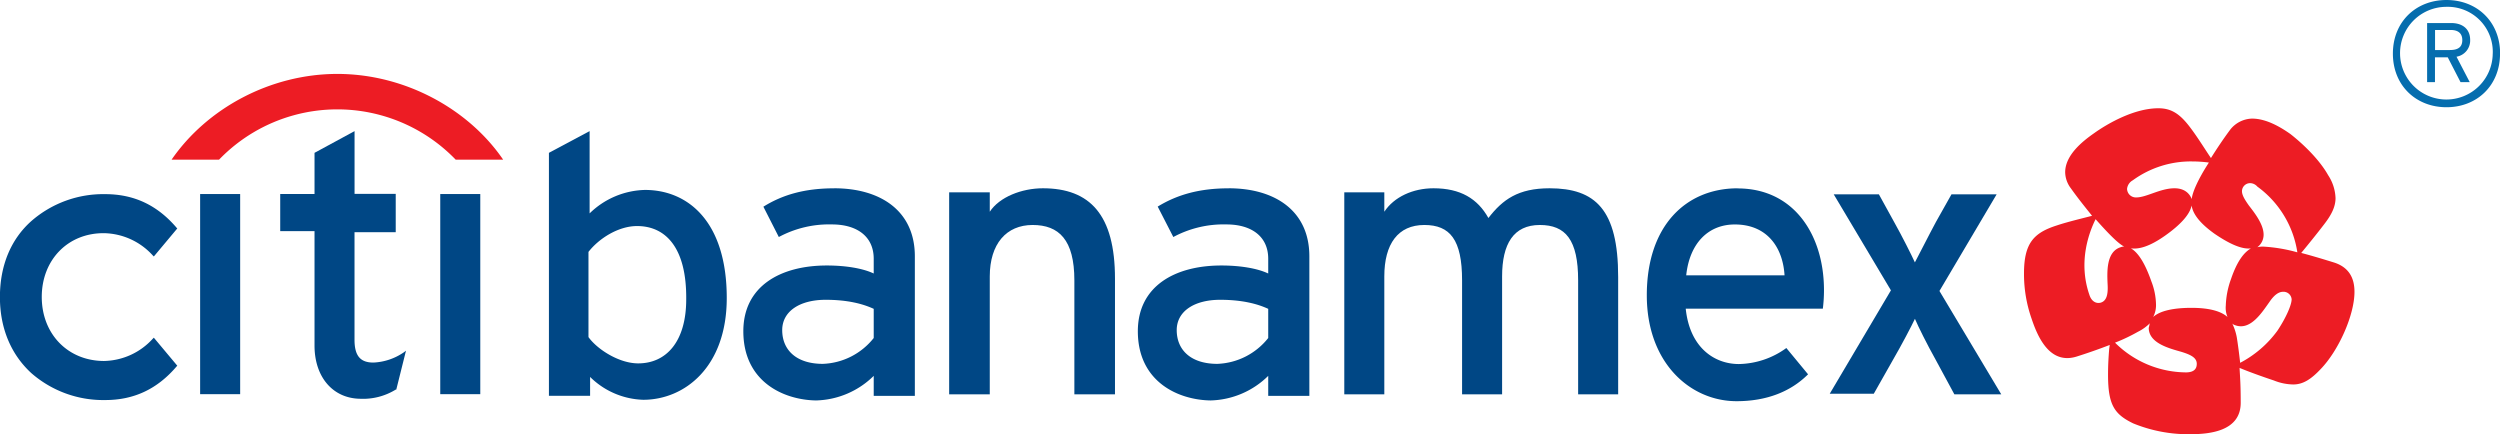 <svg id="Layer_1" data-name="Layer 1" xmlns="http://www.w3.org/2000/svg" viewBox="0 0 677.05 117.58"><path d="M181.74,368.46H168.89a44.51,44.51,0,0,0-64.11,0H91.93c9.6-13.94,26.79-23.23,44.91-23.23C155.26,345.24,172.45,354.84,181.74,368.46Z" transform="translate(-45.47 -325.21)" style="fill:#ed1c24"/><path d="M639.17,368.93a26.74,26.74,0,0,0-16.1,5.11,3,3,0,0,0-1.55,2.32,2.39,2.39,0,0,0,2.48,2.32c2.79,0,6.5-2.48,10.38-2.48,3.56,0,4.49,2.48,4.65,2.94.15-1.7,1.55-5.11,4.65-9.91A36,36,0,0,0,639.17,368.93Zm15.64,5.88a2.21,2.21,0,0,0-2.17,2.17c0,1.08.77,2.32,1.86,3.87,1.55,2,4,5.11,4,7.9a4.19,4.19,0,0,1-1.7,3.41,6.34,6.34,0,0,1,1.7-.16,42.88,42.88,0,0,1,9.14,1.55,27,27,0,0,0-10.84-17.81A2.63,2.63,0,0,0,654.81,374.81ZM613,384.57C611.3,388,608.2,396,611.3,405c.62,2,2,2.48,3.1,2.17,1.55-.46,2-2.17,1.86-4.8-.15-3.41-.46-9,3.56-10.22a2.3,2.3,0,0,1,.93-.16C619.19,391.23,616.56,388.59,613,384.57Zm26-3.72c-.46,2.48-3.1,5.27-7,8.05-4.34,3.1-7.28,3.87-9.45,3.56,2.17,1.24,4,4.49,5.57,9a18.08,18.08,0,0,1,1.24,6.19,6.93,6.93,0,0,1-.77,3.41c1.86-1.7,5.57-2.48,10.37-2.48,5.26,0,8.21,1.08,9.76,2.48a6.54,6.54,0,0,1-.46-3.1,22.94,22.94,0,0,1,1.39-7.12c1.7-5,3.56-7.28,5.42-8.36-2.48.31-5.88-1.24-9.91-4C641,385.5,639.32,383,639,380.85Zm24.78,23.38q-1.86,0-3.72,2.79c-2,2.79-5,7.59-9,6.35-.46-.15-.93-.31-1.08-.62a15,15,0,0,1,1.24,3.72q.46,2.79.93,7a29.38,29.38,0,0,0,10.07-8.67c2.48-3.72,3.87-7.12,3.87-8.52A2.2,2.2,0,0,0,663.79,404.23Zm-36.08,8.52a12.4,12.4,0,0,1-3.25,2.32,47,47,0,0,1-6.19,2.94,27.47,27.47,0,0,0,19.2,8.05c2.32,0,2.94-1.08,2.94-2.32,0-1.7-1.7-2.48-4.18-3.25-3.25-.93-8.83-2.32-8.83-6.5C627.56,413.52,627.56,413.06,627.71,412.75ZM630,354.53c3.56,0,5.88,1.55,8.67,5.27,2,2.63,4.18,6.19,5.57,8.21,1.55-2.48,3.41-5.27,5.26-7.74a7.77,7.77,0,0,1,5.88-2.94c3.87,0,7.74,2.32,10.38,4.18,3.56,2.79,7.9,7,10.22,11.15a12.07,12.07,0,0,1,2,6.19c0,2.17-.93,4.34-3.1,7.12-2,2.63-4.65,5.88-6.19,7.74,2.94.77,6,1.7,9,2.63,4.18,1.39,5.42,4.49,5.42,7.9,0,6.35-4.34,15.95-9.14,20.91-2.63,2.79-4.8,4.18-7.43,4.18a14.52,14.52,0,0,1-5.26-1.08c-3.25-1.08-7.12-2.48-9.29-3.41.15,2.94.31,4.49.31,9.45,0,7.9-8.83,8.52-13.94,8.52a39.52,39.52,0,0,1-15.18-2.94c-5.11-2.48-6.81-5-6.81-13.16,0-2.79.15-5,.31-7l.15-1.08c-2.79,1.08-5.88,2.17-8.83,3.1-7.59,2.48-10.84-5.73-12.39-10.37a36.43,36.43,0,0,1-2-12.08c0-8.21,2.63-11,8.83-13,3.25-1.08,7.28-2,9.6-2.63-1.86-2.32-3.87-4.8-5.73-7.43a7.43,7.43,0,0,1-1.55-4.34c0-4.65,4.65-8.36,7.74-10.53C616.41,358.55,623.53,354.53,630,354.53Z" transform="translate(-45.47 -325.21)" style="fill:#ed1c24"/><rect x="119.23" y="52.55" width="10.84" height="54.2" style="fill:#004785"/><path d="M154.8,420.65l.62-.46-2.63,10.53h-.15a16.9,16.9,0,0,1-9.76,2.48c-7.28-.15-12.23-5.88-12.23-14.4v-31h-9.29V377.75h9.29V366.6l10.84-5.88v17h11.15v10.38H141.48v29.11c0,4.34,1.55,6.19,5.11,6.19A15.74,15.74,0,0,0,154.8,420.65Z" transform="translate(-45.47 -325.21)" style="fill:#004785"/><rect x="54.2" y="52.55" width="10.84" height="54.2" style="fill:#004785"/><path d="M56.78,405.63c0,10.07,7.12,17.34,16.88,17.34a18.26,18.26,0,0,0,13.16-6l.31-.31,6.35,7.59-.15.16c-5.26,6.19-11.61,9.14-19.36,9.14a29.57,29.57,0,0,1-20-7.28c-5.57-5.11-8.52-12.23-8.52-20.6,0-8.52,2.94-15.64,8.52-20.6a29.58,29.58,0,0,1,20-7.28c7.74,0,14.09,2.94,19.36,9.14l.15.15-6.35,7.59-.31-.31a18.26,18.26,0,0,0-13.16-6C63.9,388.28,56.78,395.56,56.78,405.63Z" transform="translate(-45.47 -325.21)" style="fill:#004785"/><path d="M587.45,432h-12.7l-5.11-9.45c-2.17-3.87-4.65-8.83-5.57-11-.93,2-3.72,7.28-5.88,11l-5.26,9.29H541l16.57-28-15.49-26h12.23l4.18,7.59c2.17,3.87,4.65,8.83,5.57,10.84,1.08-2,3.72-7.28,5.73-11l4.18-7.43h12.23l-15.49,26.17Z" transform="translate(-45.47 -325.21)" style="fill:#004785"/><path d="M515.29,386c-7.12,0-12.23,5-13.16,13.78h26.63C528.3,392.16,524,386,515.29,386Zm.77-9.76c15.33,0,23.38,12.7,23.38,27.56a40,40,0,0,1-.31,5H502c1.08,10.53,7.74,15,14.4,15a22.5,22.5,0,0,0,12.85-4.34l5.88,7.12c-4.65,4.65-11.15,7.28-19.36,7.28-12.54,0-24.31-10.37-24.31-28.65C491.44,386.27,502.13,376.21,516.06,376.21Z" transform="translate(-45.47 -325.21)" style="fill:#004785"/><path d="M483.7,400.21V432H472.86V401.14c0-11-3.41-15-10.37-15-7.12,0-10.22,5.11-10.22,13.94V432H441.43V401.14c0-11-3.25-15-10.22-15-7.12,0-10.84,5.11-10.84,13.94V432H409.53V377.29h10.84v5.26c2.63-4,7.74-6.35,13.32-6.35,7.28,0,11.92,2.79,14.87,8.05,3.87-5,8.05-8.05,16.57-8.05C477.51,376.21,483.7,381.94,483.7,400.21Z" transform="translate(-45.47 -325.21)" style="fill:#004785"/><path d="M375.92,406.4c-7,0-11.77,3.1-11.77,8.21,0,5.42,3.87,9.14,11,9.14a18.41,18.41,0,0,0,13.78-7v-7.9C386,407.49,381.81,406.4,375.92,406.4Zm2.32-30.2c12.39,0,21.83,6,21.83,18.43v37.78H388.93V427a23,23,0,0,1-15.64,6.66c-8.83-.15-19.67-5.11-19.67-18.74,0-12.23,10.07-17.81,22.61-17.81,5.11,0,9.76.77,12.7,2.17v-4c0-6-4.49-9.29-11.3-9.29a28.72,28.72,0,0,0-14.4,3.41L359,381.16C364.31,377.91,370.35,376.21,378.25,376.21Z" transform="translate(-45.47 -325.21)" style="fill:#004785"/><path d="M269.08,406.4c-7,0-11.77,3.1-11.77,8.21,0,5.42,3.87,9.14,11,9.14a18.41,18.41,0,0,0,13.78-7v-7.9C279.14,407.49,275,406.4,269.08,406.4Zm2.32-30.2c12.39,0,21.83,6,21.83,18.43v37.78H282.09V427a23,23,0,0,1-15.64,6.66c-8.83-.15-19.67-5.11-19.67-18.74,0-12.23,10.07-17.81,22.61-17.81,5.11,0,9.76.77,12.7,2.17v-4c0-6-4.49-9.29-11.3-9.29a28.72,28.72,0,0,0-14.4,3.41l-4.18-8.21C257.46,377.91,263.5,376.21,271.4,376.21Z" transform="translate(-45.47 -325.21)" style="fill:#004785"/><path d="M347.43,400.67V432h-11V401.14c0-11-4.18-15-11.3-15s-11.61,5.11-11.61,13.94V432h-11V377.29h11v5.26c2.63-4,8.67-6.35,14.4-6.35C340.62,376.21,347.43,383.33,347.43,400.67Z" transform="translate(-45.47 -325.21)" style="fill:#004785"/><path d="M218,386.43c-5.11,0-10.37,3.41-13.16,7v23.07c2.32,3.25,8.21,7.12,13.47,7.12,7.59,0,13-5.88,13-17.34C231.45,392.47,225.87,386.43,218,386.43Zm-12.85-25.71V383a22.15,22.15,0,0,1,15-6.35c11.61,0,22.14,8.52,22.14,29.27,0,18.74-11.46,27.56-22.61,27.56a21.35,21.35,0,0,1-14.4-6.19v5.11H194.13V366.6Z" transform="translate(-45.47 -325.21)" style="fill:#004785"/><path d="M712.31,336.07c0,1.85-1.09,2.69-3.38,2.69h-4v-5.43h4.26C711.19,333.33,712.31,334.26,712.31,336.07Zm2.13,0c0-3.18-2.25-4.62-5.15-4.62h-6.51v16h2.13v-6.72h3.46l3.46,6.72h2.49l-3.58-6.88A4.44,4.44,0,0,0,714.44,336.07Zm6.11,3.66A12.55,12.55,0,1,1,708,327.06,12.2,12.2,0,0,1,720.56,339.73Zm2,0c0-8.65-6.27-14.52-14.52-14.52s-14.52,5.87-14.52,14.52,6.27,14.52,14.52,14.52S722.53,348.37,722.53,339.73Z" transform="translate(-45.47 -325.21)" style="fill:#056dae"/></svg>
